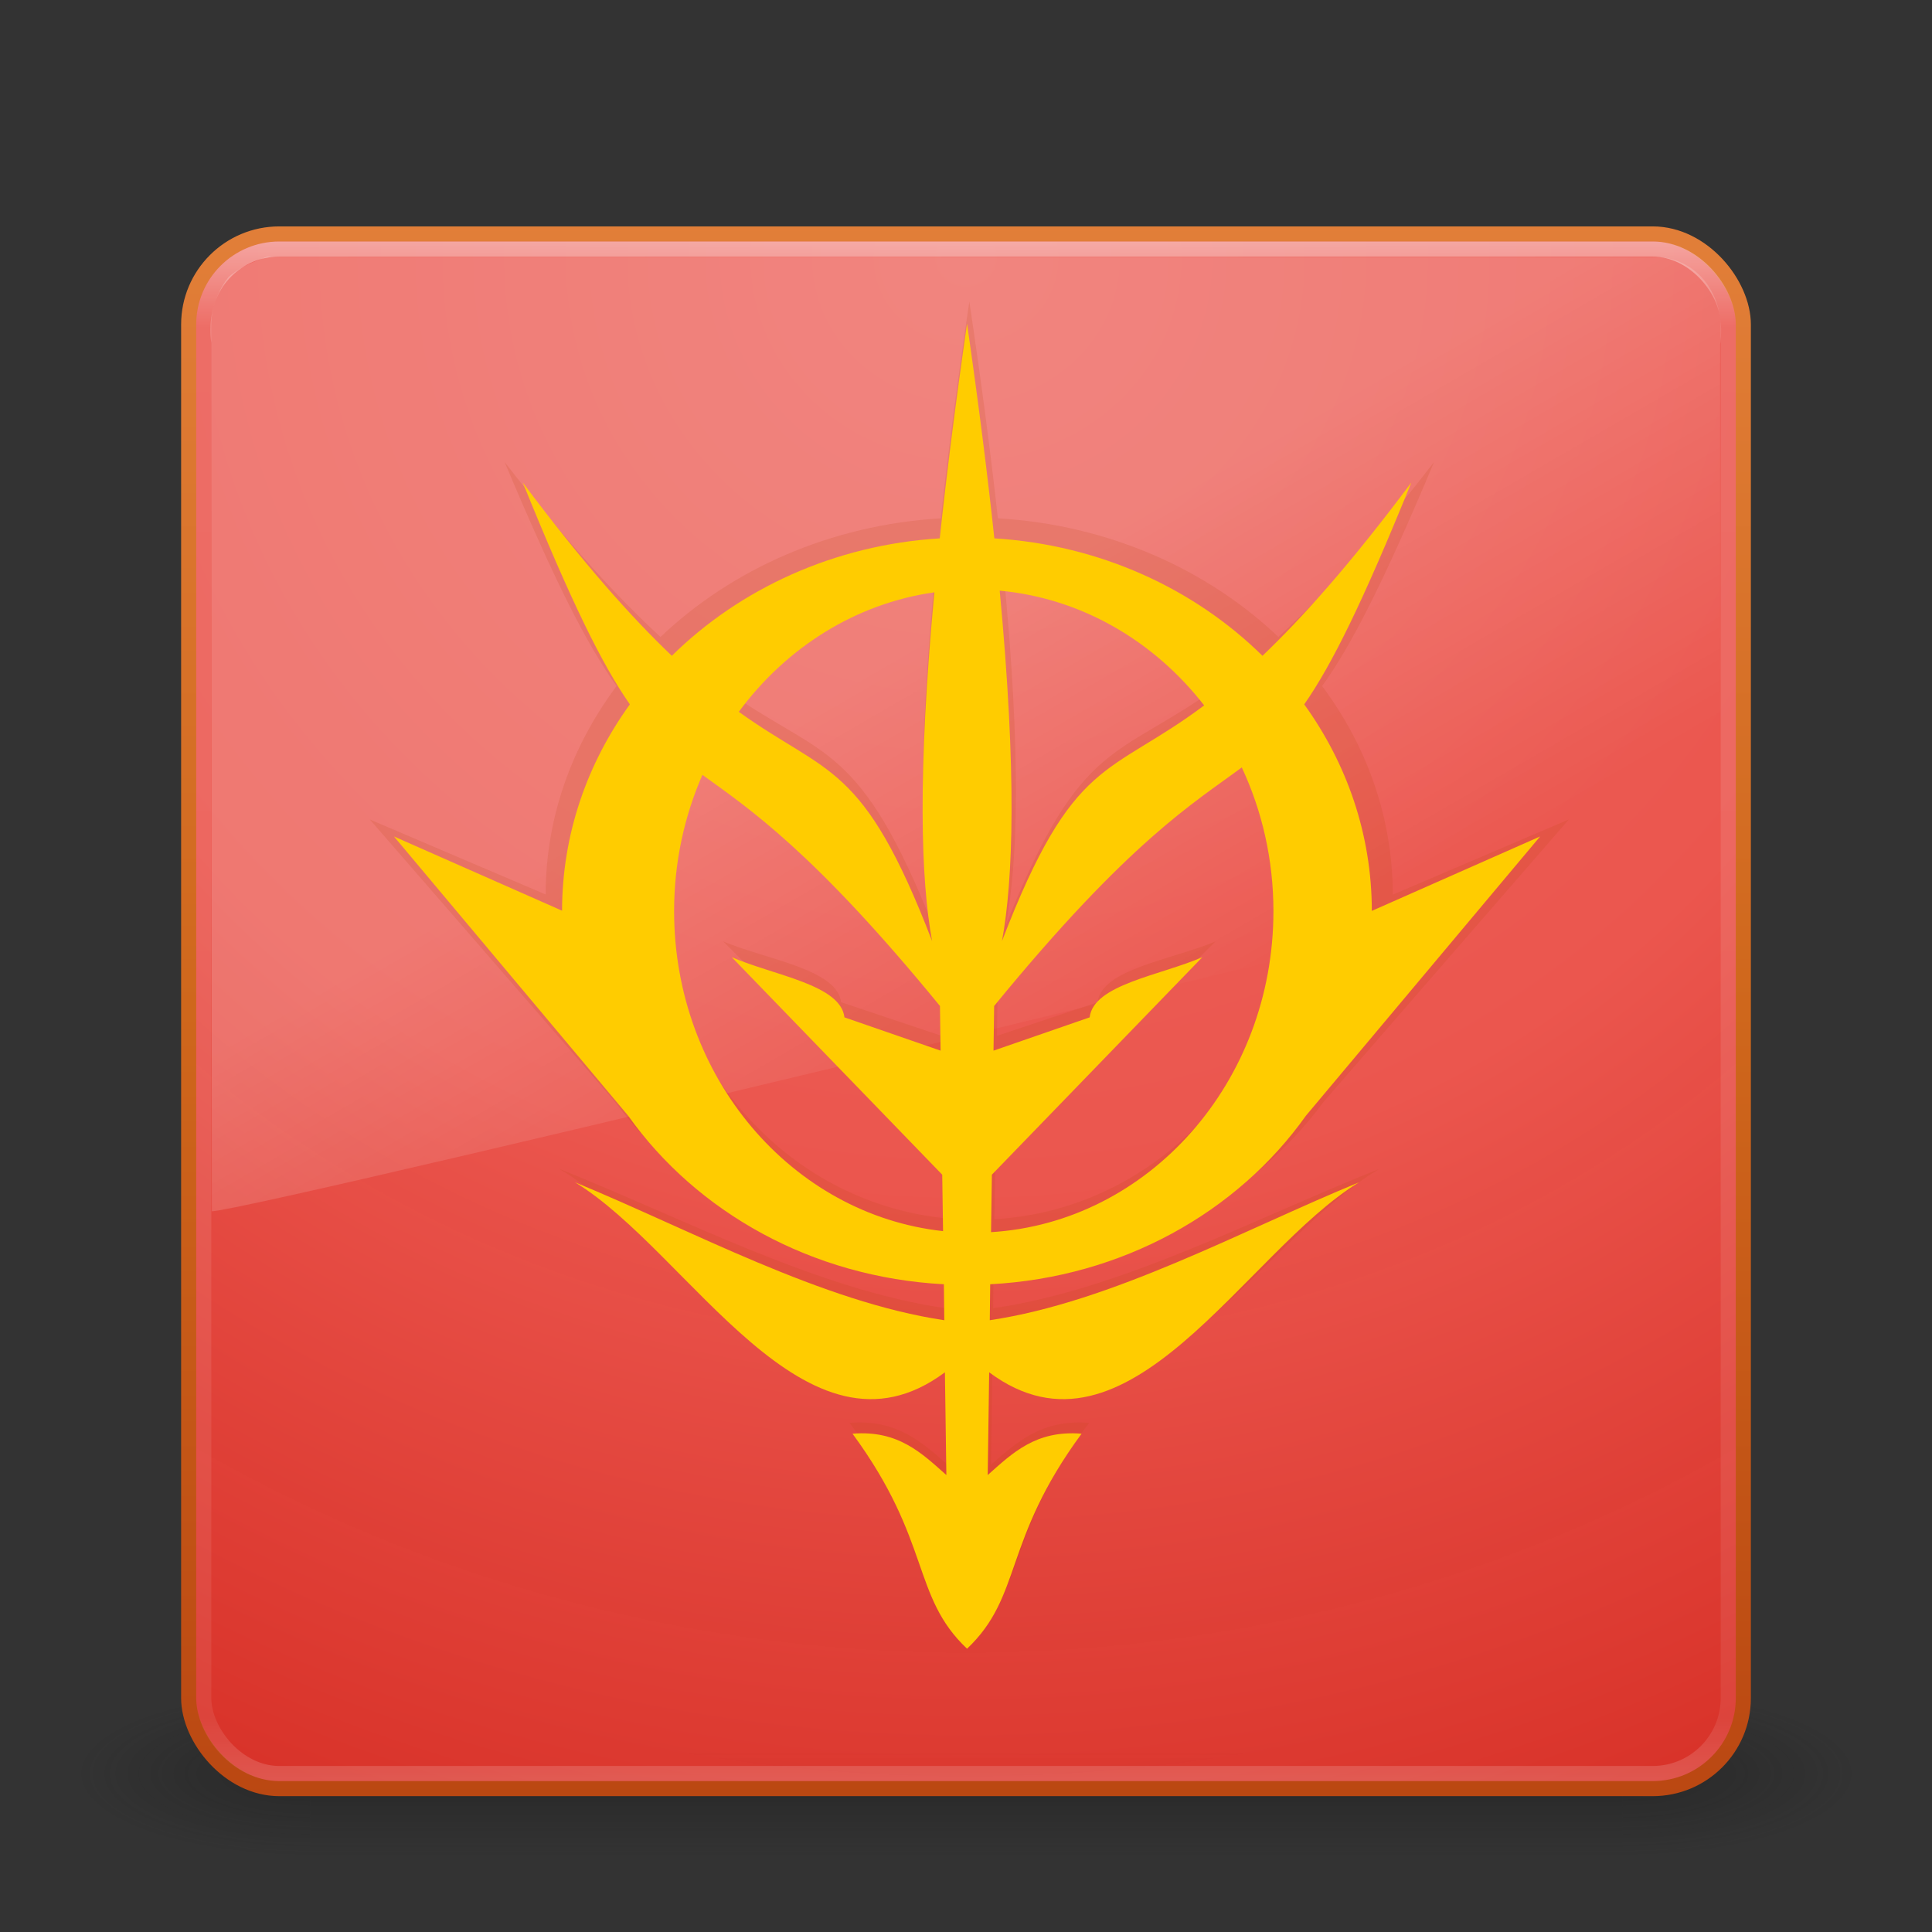 <?xml version="1.0" encoding="UTF-8" standalone="no"?>
<!-- Created with Inkscape (http://www.inkscape.org/) -->

<svg
   xmlns:dc="http://purl.org/dc/elements/1.1/"
   xmlns:cc="http://creativecommons.org/ns#"
   xmlns:rdf="http://www.w3.org/1999/02/22-rdf-syntax-ns#"
   xmlns:svg="http://www.w3.org/2000/svg"
   xmlns="http://www.w3.org/2000/svg"
   xmlns:xlink="http://www.w3.org/1999/xlink"
   xmlns:sodipodi="http://sodipodi.sourceforge.net/DTD/sodipodi-0.dtd"
   xmlns:inkscape="http://www.inkscape.org/namespaces/inkscape"
   width="128"
   height="128"
   id="svg3886"
   version="1.1"
   inkscape:version="0.48.2 r9819"
   sodipodi:docname="gpk-prefs.svg">
  <rect width="100%" height="100%" fill="#333333" stroke="none"/>
  <defs
     id="defs3888">
    <linearGradient
       inkscape:collect="always"
       xlink:href="#linearGradient3924"
       id="linearGradient2984"
       gradientUnits="userSpaceOnUse"
       gradientTransform="matrix(2.73,0,0,2.73,-1.514,-62.513)"
       x1="24"
       y1="5"
       x2="24"
       y2="43" />
    <linearGradient
       id="linearGradient3924">
      <stop
         id="stop3926"
         style="stop-color:#ffffff;stop-opacity:1;"
         offset="0" />
      <stop
         offset="0.063"
         style="stop-color:#ffffff;stop-opacity:0.235;"
         id="stop3928" />
      <stop
         id="stop3930"
         style="stop-color:#ffffff;stop-opacity:0.157;"
         offset="0.951" />
      <stop
         id="stop3932"
         style="stop-color:#ffffff;stop-opacity:0.392;"
         offset="1" />
    </linearGradient>
    <radialGradient
       inkscape:collect="always"
       xlink:href="#linearGradient7012-661-145-733-759-865-745-661-970-94-8"
       id="radialGradient2990"
       gradientUnits="userSpaceOnUse"
       gradientTransform="matrix(5.131108e-8,6.172,-6.529,-1.1371273e-7,119.171,-93.225)"
       cx="7.496"
       cy="8.45"
       fx="7.496"
       fy="8.45"
       r="20" />
    <linearGradient
       id="linearGradient7012-661-145-733-759-865-745-661-970-94-8">
      <stop
         id="stop3618-1"
         style="stop-color:#ed665f;stop-opacity:1;"
         offset="0" />
      <stop
         id="stop3270-2"
         style="stop-color:#eb564e;stop-opacity:1;"
         offset="0.5" />
      <stop
         id="stop3620-8"
         style="stop-color:#de291f;stop-opacity:0.941;"
         offset="1" />
    </linearGradient>
    <linearGradient
       inkscape:collect="always"
       xlink:href="#linearGradient3390-178-986-453-3"
       id="linearGradient2992"
       gradientUnits="userSpaceOnUse"
       gradientTransform="matrix(2.641,0,0,2.641,0.615,-60.385)"
       x1="24"
       y1="44"
       x2="24"
       y2="3.899" />
    <linearGradient
       id="linearGradient3390-178-986-453-3">
      <stop
         id="stop3624-6"
         style="stop-color:#ba4712;stop-opacity:1;"
         offset="0" />
      <stop
         offset="0.5"
         style="stop-color:#cf671c;stop-opacity:1;"
         id="stop3856-8" />
      <stop
         id="stop3626-0"
         style="stop-color:#e27f39;stop-opacity:1;"
         offset="1" />
    </linearGradient>
    <radialGradient
       cx="4.993"
       cy="43.5"
       r="2.5"
       fx="4.993"
       fy="43.5"
       id="radialGradient2455"
       xlink:href="#linearGradient3688-166-749"
       gradientUnits="userSpaceOnUse"
       gradientTransform="matrix(2.004,0,0,1.4,27.988,-17.4)" />
    <linearGradient
       id="linearGradient3688-166-749">
      <stop
         id="stop2883"
         style="stop-color:#181818;stop-opacity:1"
         offset="0" />
      <stop
         id="stop2885"
         style="stop-color:#181818;stop-opacity:0"
         offset="1" />
    </linearGradient>
    <radialGradient
       cx="4.993"
       cy="43.5"
       r="2.5"
       fx="4.993"
       fy="43.5"
       id="radialGradient2457"
       xlink:href="#linearGradient3688-464-309"
       gradientUnits="userSpaceOnUse"
       gradientTransform="matrix(2.004,0,0,1.4,-20.012,-104.4)" />
    <linearGradient
       id="linearGradient3688-464-309">
      <stop
         id="stop2889"
         style="stop-color:#181818;stop-opacity:1"
         offset="0" />
      <stop
         id="stop2891"
         style="stop-color:#181818;stop-opacity:0"
         offset="1" />
    </linearGradient>
    <linearGradient
       x1="25.058"
       y1="47.028"
       x2="25.058"
       y2="39.999"
       id="linearGradient2459"
       xlink:href="#linearGradient3702-501-757"
       gradientUnits="userSpaceOnUse" />
    <linearGradient
       id="linearGradient3702-501-757">
      <stop
         id="stop2895"
         style="stop-color:#181818;stop-opacity:0"
         offset="0" />
      <stop
         id="stop2897"
         style="stop-color:#181818;stop-opacity:1"
         offset="0.5" />
      <stop
         id="stop2899"
         style="stop-color:#181818;stop-opacity:0"
         offset="1" />
    </linearGradient>
    <linearGradient
       inkscape:collect="always"
       xlink:href="#linearGradient8265-821-176-38-919-66-249-7-7"
       id="linearGradient3568"
       gradientUnits="userSpaceOnUse"
       gradientTransform="matrix(0.825,0,0,1.301,4.162,-1.433)"
       x1="16.626"
       y1="15.298"
       x2="20.055"
       y2="24.628" />
    <linearGradient
       id="linearGradient8265-821-176-38-919-66-249-7-7">
      <stop
         offset="0"
         style="stop-color:#ffffff;stop-opacity:1"
         id="stop2687-1-9" />
      <stop
         offset="1"
         style="stop-color:#ffffff;stop-opacity:0"
         id="stop2689-5-4" />
    </linearGradient>
    <linearGradient
       y2="24.628"
       x2="20.055"
       y1="15.298"
       x1="16.626"
       gradientTransform="matrix(2.138,0,0,3.371,11.83,-65.193)"
       gradientUnits="userSpaceOnUse"
       id="linearGradient7220"
       xlink:href="#linearGradient8265-821-176-38-919-66-249-7-7"
       inkscape:collect="always" />
  </defs>
  <sodipodi:namedview
     id="base"
     pagecolor="#ffffff"
     bordercolor="#666666"
     borderopacity="1.0"
     inkscape:pageopacity="0.0"
     inkscape:pageshadow="2"
     inkscape:zoom="1"
     inkscape:cx="181.88759"
     inkscape:cy="97.72879"
     inkscape:current-layer="layer1"
     showgrid="true"
     inkscape:document-units="px"
     inkscape:grid-bbox="true"
     inkscape:window-width="1920"
     inkscape:window-height="1105"
     inkscape:window-x="0"
     inkscape:window-y="24"
     inkscape:window-maximized="1" />
  <g
     id="layer1"
     inkscape:label="Layer 1"
     inkscape:groupmode="layer"
     transform="translate(0,64)">
    <g
       transform="matrix(2.95,0,0,1.222,-6.8,1.556)"
       id="g2036"
       style="display:inline">
      <g
         transform="matrix(1.053,0,0,1.286,-1.263,-13.429)"
         id="g3712"
         style="opacity:0.4">
        <rect
           width="5"
           height="7"
           x="38"
           y="40"
           id="rect2801"
           style="fill:url(#radialGradient2455);fill-opacity:1;stroke:none" />
        <rect
           width="5"
           height="7"
           x="-10"
           y="-47"
           transform="scale(-1,-1)"
           id="rect3696"
           style="fill:url(#radialGradient2457);fill-opacity:1;stroke:none" />
        <rect
           width="28"
           height="7"
           x="10"
           y="40"
           id="rect3700"
           style="fill:url(#linearGradient2459);fill-opacity:1;stroke:none" />
      </g>
    </g>
    <rect
       style="color:#000000;fill:url(#radialGradient2990);fill-opacity:1;fill-rule:nonzero;stroke:url(#linearGradient2992);stroke-width:1;stroke-linecap:round;stroke-linejoin:round;stroke-miterlimit:4;stroke-opacity:1;stroke-dasharray:none;stroke-dashoffset:0;marker:none;visibility:visible;display:inline;overflow:visible;enable-background:accumulate"
       id="rect5505-21"
       y="-48.5"
       x="12.5"
       ry="6"
       rx="6"
       height="103"
       width="103" />
    <rect
       style="opacity:0.5;fill:none;stroke:url(#linearGradient2984);stroke-width:1;stroke-linecap:round;stroke-linejoin:round;stroke-miterlimit:4;stroke-opacity:1;stroke-dasharray:none;stroke-dashoffset:0"
       id="rect6741-7"
       y="-47.5"
       x="13.5"
       ry="5"
       rx="5"
       height="101"
       width="101" />
    <path
       inkscape:connector-curvature="0"
       style="opacity:0.2;fill:url(#linearGradient7220);fill-opacity:1;fill-rule:evenodd;stroke:none"
       id="path3333"
       d="m 15.166,-45.669 c 0,0 -1.562,1.745 -1.164,4.399 l 0.033,57.52 c 2.832,-0.063 97.778,-23.055 99.927,-24.154 l 0,-33.233 c 0.443,-3.032 -1.275,-5.659 -4.116,-5.841 l -92.161,-0.016 c -0.814,0.34 -1.594,0.543 -2.519,1.326 z"
       sodipodi:nodetypes="cccccccc" />
    <path
       inkscape:connector-curvature="0"
       style="opacity:0.15;fill:#ba4812;fill-opacity:1;stroke:none;display:inline"
       d="m 64.221,-44.023 c -0.808,5.4 -1.424,10.144 -1.891,14.363 -7.312,0.437 -13.853,3.375 -18.57,7.859 -2.767,-2.546 -6.132,-6.168 -10.331,-11.595 3.353,7.987 5.505,12.199 7.422,14.847 -2.959,3.959 -4.694,8.701 -4.7,13.809 L 24.501,-9.708 40.736,8.986 C 45.475,15.428 53.465,19.799 62.616,20.263 l 0.029,2.408 c -8.476,-1.216 -17.512,-6.022 -25.591,-9.229 7.941,4.674 16.007,19.634 25.634,12.716 l 0.1,6.877 c -1.702,-1.459 -3.337,-3.022 -6.505,-2.767 5.484,7.201 4.078,10.866 7.938,14.39 3.86,-3.524 2.455,-7.189 7.938,-14.39 -3.169,-0.254 -4.803,1.308 -6.505,2.767 l 0.1,-6.877 c 9.627,6.918 17.693,-8.042 25.634,-12.716 -8.08,3.207 -17.115,8.013 -25.591,9.229 l 0.029,-2.408 C 74.982,19.803 82.968,15.431 87.706,8.986 L 103.94,-9.708 92.277,-4.726 c -0.005,-5.114 -1.726,-9.861 -4.685,-13.823 1.917,-2.648 4.069,-6.86 7.422,-14.847 -4.2,5.427 -7.55,9.049 -10.317,11.595 -4.717,-4.489 -11.266,-7.426 -18.584,-7.859 -0.467,-4.218 -1.083,-8.963 -1.891,-14.363 z m 2.264,17.863 c 5.683,0.505 10.718,3.386 14.171,7.679 -6.643,4.803 -9.055,3.33 -14.014,15.774 0.783,-4.126 1.038,-11.179 -0.158,-23.454 z m -4.528,0.111 c -1.184,12.207 -0.938,19.229 -0.158,23.343 -4.805,-12.058 -7.209,-11.05 -13.397,-15.345 3.27,-4.284 8.076,-7.251 13.555,-7.998 z m 21.307,11.72 c 1.401,2.897 2.192,6.157 2.192,9.617 0,11.47 -8.666,20.845 -19.573,21.489 l 0.057,-3.847 14.587,-14.556 c -2.935,1.225 -7.546,1.834 -7.809,4.027 l -6.663,2.228 0.043,-2.989 c 9.394,-11.088 13.868,-13.6 17.166,-15.968 z m -37.384,0.498 c 3.238,2.258 7.729,5.16 16.464,15.47 l 0.043,2.989 -6.663,-2.228 C 55.461,0.207 50.85,-0.402 47.915,-1.627 l 14.587,14.556 0.057,3.777 C 52.092,15.604 43.917,6.431 43.917,-4.712 c 0,-3.263 0.709,-6.347 1.963,-9.119 z"
       id="path3708-4"
       inkscape:export-filename="/home/codygarver/path18.png"
       inkscape:export-xdpi="90"
       inkscape:export-ydpi="90" />
    <path
       inkscape:connector-curvature="0"
       style="fill:#ffcc00;fill-opacity:1;stroke:none;display:inline"
       d="m 64.069,-42.549 c -0.773,5.345 -1.361,10.041 -1.808,14.217 -6.989,0.432 -13.241,3.34 -17.751,7.78 -2.645,-2.52 -5.861,-6.105 -9.875,-11.478 3.205,7.906 5.262,12.075 7.095,14.696 -2.829,3.918 -4.486,8.612 -4.492,13.669 L 26.102,-8.582 41.62,9.922 C 46.151,16.298 53.787,20.626 62.535,21.085 l 0.027,2.383 c -8.102,-1.204 -16.739,-5.961 -24.462,-9.136 7.591,4.626 15.301,19.434 24.503,12.587 l 0.096,6.807 c -1.627,-1.444 -3.189,-2.991 -6.218,-2.739 5.242,7.128 3.898,10.756 7.588,14.244 3.69,-3.489 2.346,-7.116 7.588,-14.244 -3.029,-0.252 -4.591,1.295 -6.218,2.739 l 0.096,-6.807 c 9.202,6.847 16.912,-7.961 24.503,-12.587 -7.723,3.175 -16.36,7.932 -24.462,9.136 l 0.027,-2.383 C 74.356,20.629 81.989,16.301 86.518,9.922 l 15.518,-18.504 -11.149,4.931 c -0.004,-5.062 -1.65,-9.761 -4.479,-13.683 1.832,-2.622 3.89,-6.791 7.095,-14.696 -4.014,5.372 -7.217,8.958 -9.861,11.478 -4.509,-4.443 -10.769,-7.35 -17.764,-7.78 -0.447,-4.176 -1.035,-8.872 -1.808,-14.217 z m 2.164,17.682 c 5.432,0.5 10.245,3.352 13.546,7.602 -6.35,4.755 -8.656,3.296 -13.395,15.614 0.748,-4.084 0.992,-11.066 -0.151,-23.216 z m -4.328,0.11 c -1.131,12.083 -0.897,19.034 -0.151,23.106 -4.593,-11.936 -6.891,-10.937 -12.806,-15.189 3.126,-4.24 7.72,-7.177 12.957,-7.917 z m 20.367,11.601 c 1.339,2.868 2.096,6.095 2.096,9.519 0,11.353 -8.284,20.633 -18.709,21.271 l 0.055,-3.808 13.943,-14.409 c -2.805,1.213 -7.213,1.815 -7.465,3.986 l -6.369,2.205 0.041,-2.958 C 74.843,-8.326 79.12,-10.813 82.272,-13.157 z m -35.734,0.493 c 3.095,2.235 7.388,5.108 15.737,15.313 l 0.041,2.958 -6.369,-2.205 c -0.251,-2.171 -4.659,-2.773 -7.465,-3.986 l 13.943,14.409 0.055,3.739 C 52.475,16.473 44.661,7.393 44.661,-3.638 c 0,-3.23 0.678,-6.282 1.876,-9.026 z"
       id="path3708"
       inkscape:export-filename="/home/codygarver/path18.png"
       inkscape:export-xdpi="90"
       inkscape:export-ydpi="90" />
  </g>
</svg>
